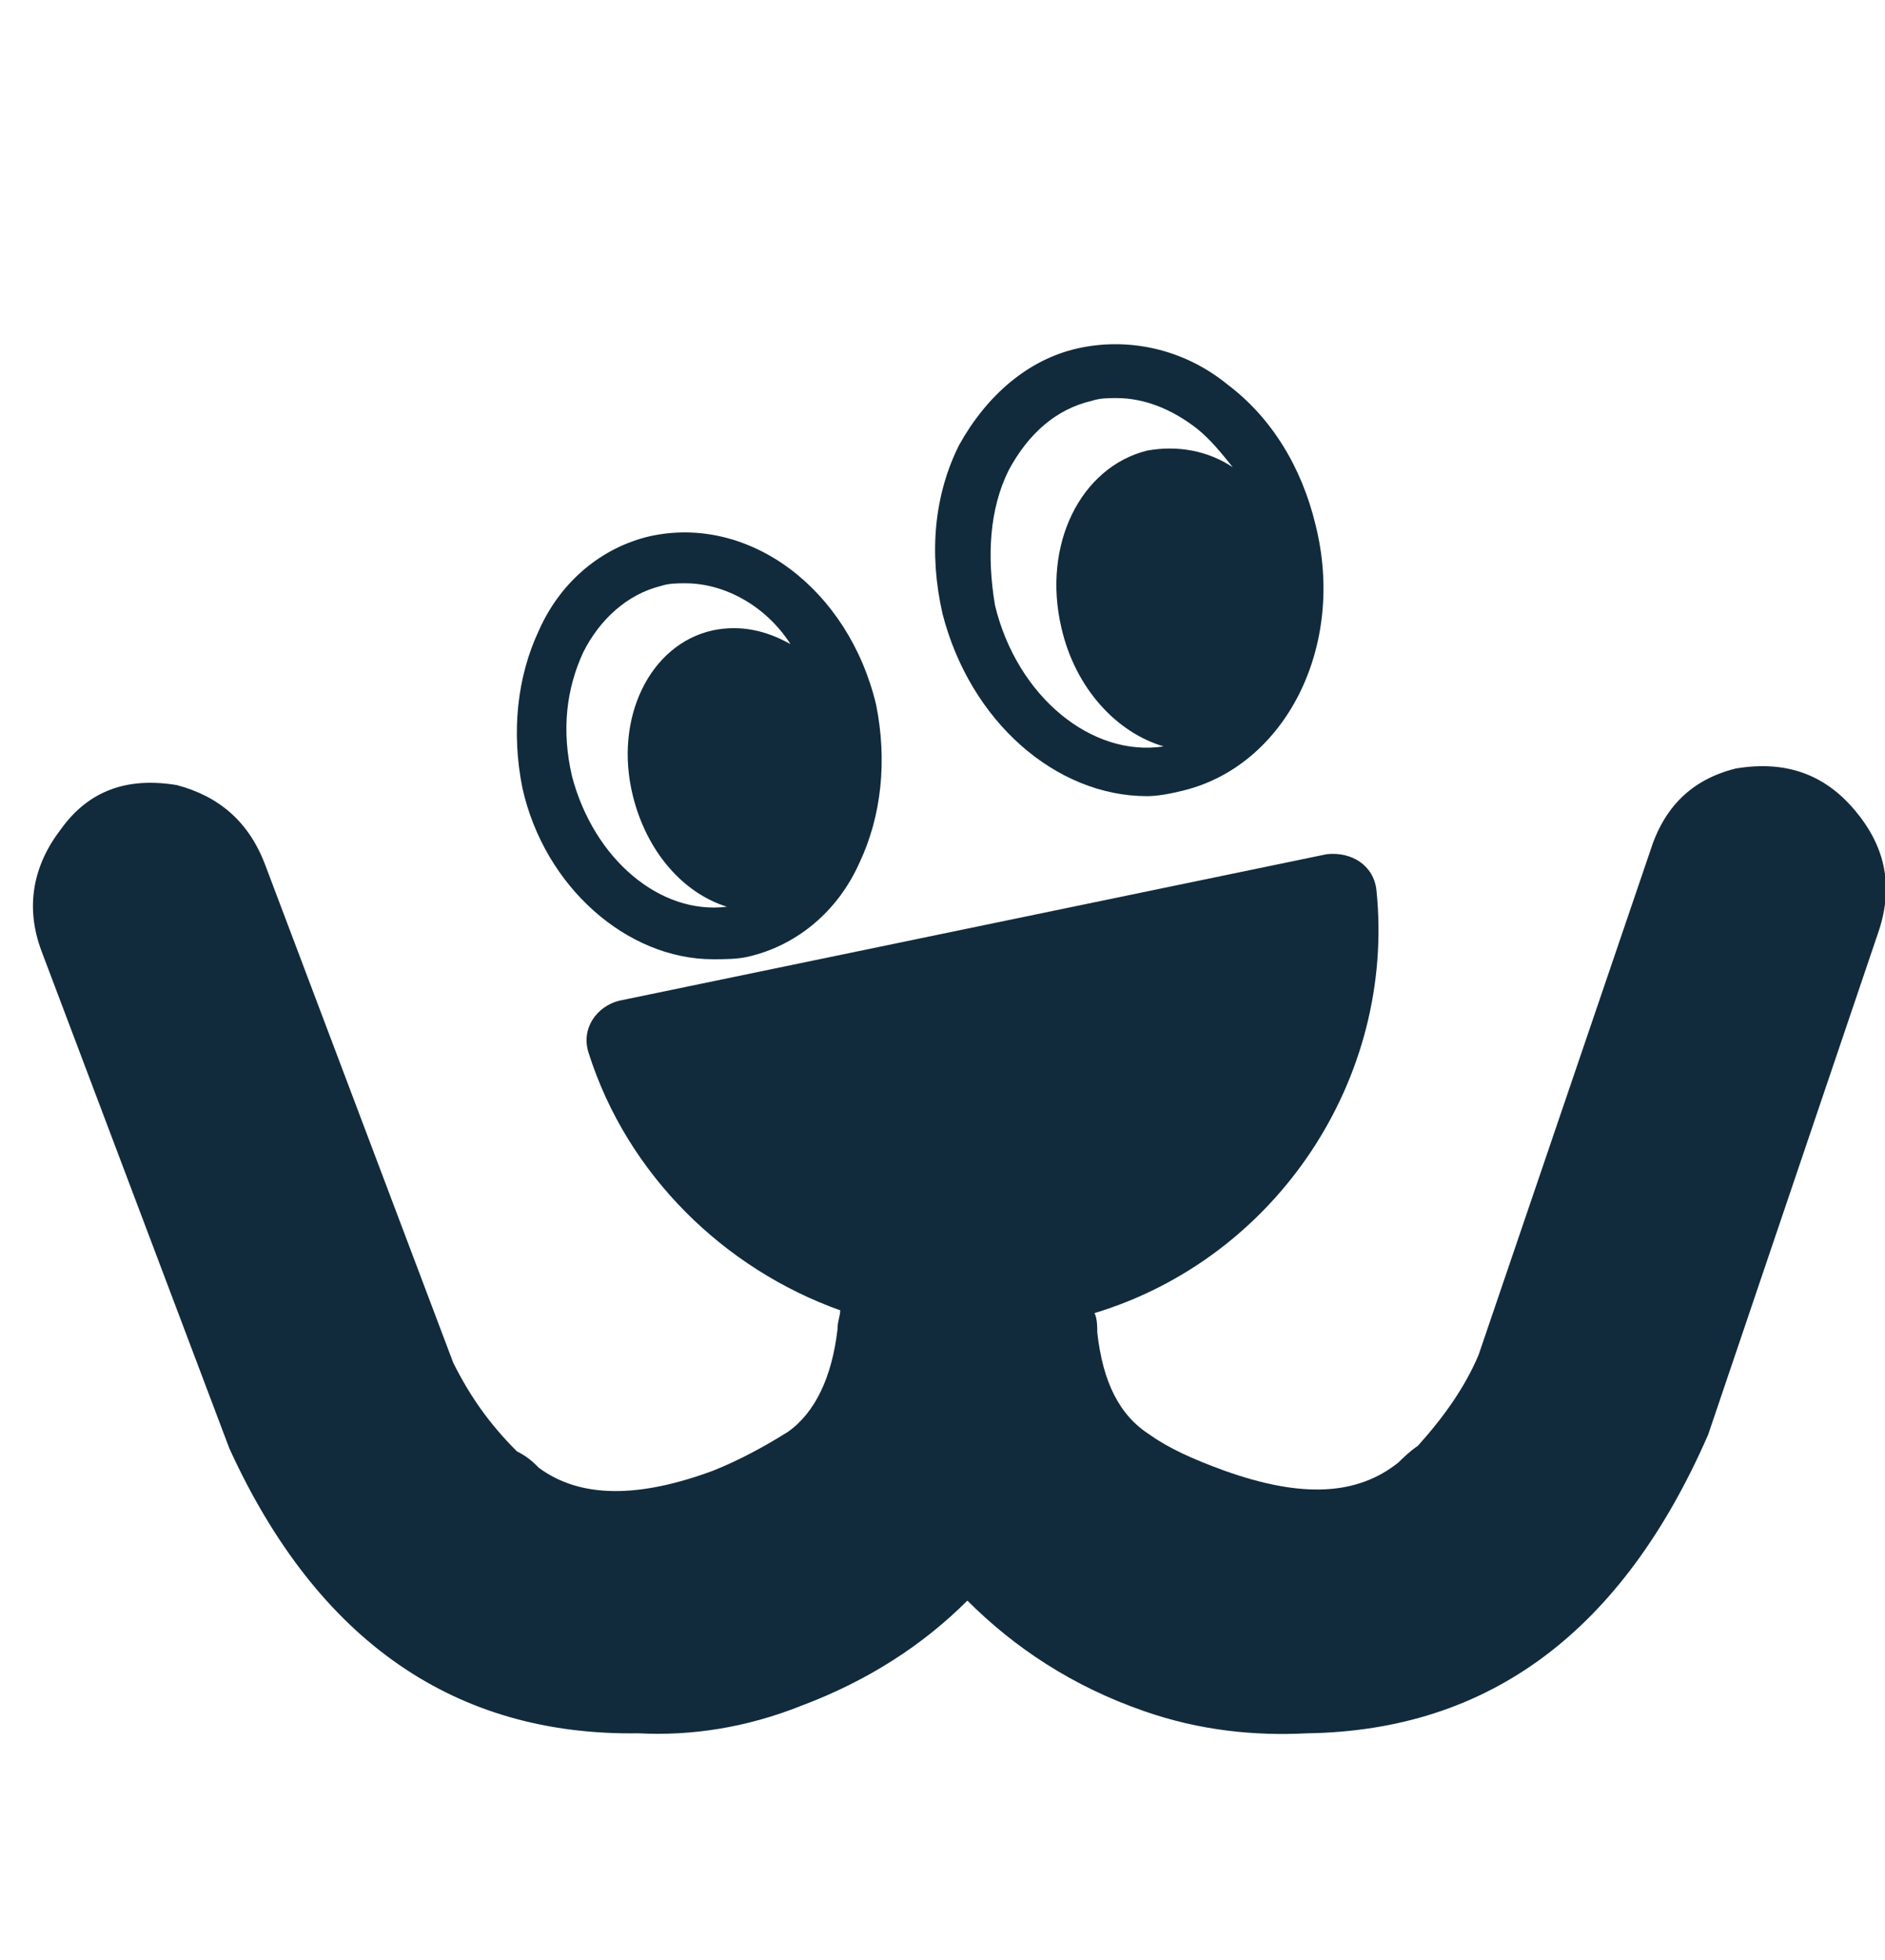 <?xml version="1.0" encoding="utf-8"?>
<!-- Generator: Adobe Illustrator 23.0.3, SVG Export Plug-In . SVG Version: 6.00 Build 0)  -->
<svg version="1.1" id="圖層_1" xmlns="http://www.w3.org/2000/svg" xmlns:xlink="http://www.w3.org/1999/xlink" x="0px" y="0px"
	 viewBox="0 0 68.2 70.9" style="enable-background:new 0 0 68.2 70.9;" xml:space="preserve">
<style type="text/css">
	.st0{fill:#112B3C;}
</style>
<g>
	<path class="st0" d="M67.1,29.3c-1.1-1.3-2.5-1.8-4.3-1.5c-1.6,0.4-2.6,1.4-3.1,3L53.5,49c-0.5,1.2-1.3,2.3-2.2,3.3
		c-0.3,0.2-0.6,0.5-0.7,0.6c-1.5,1.2-3.5,1.3-6.3,0.3c-1.1-0.4-2-0.8-2.7-1.3c-1.1-0.7-1.7-1.9-1.9-3.7c0-0.2,0-0.5-0.1-0.7
		c6.6-2,10.9-8.5,10.2-15.3c-0.1-0.9-0.9-1.4-1.8-1.3l-25.6,5.3c-0.8,0.2-1.4,1-1.1,1.9c1.4,4.4,4.9,7.8,9.1,9.3
		c0,0.2-0.1,0.4-0.1,0.7c-0.2,1.7-0.8,3-1.8,3.7c-0.8,0.5-1.7,1-2.7,1.4c-2.7,1-4.8,1-6.3-0.1c-0.2-0.2-0.4-0.4-0.8-0.6
		c-1-1-1.7-2-2.3-3.2l-6.8-18c-0.6-1.6-1.7-2.5-3.2-2.9c-1.8-0.3-3.2,0.2-4.2,1.6c-1,1.3-1.3,2.8-0.7,4.4l6.8,18
		c3.2,7,8.2,10.4,14.8,10.3c1.9,0.1,3.9-0.2,5.9-1c2.4-0.9,4.4-2.2,6-3.8c1.7,1.7,3.8,3.1,6.4,4c2,0.7,4,0.9,5.9,0.8
		c6.6-0.1,11.4-3.7,14.5-10.8L68,33.6C68.5,32,68.2,30.6,67.1,29.3z"/>
	<path class="st0" d="M41.5,28.8c0.4,0,0.9-0.1,1.3-0.2c3.7-0.9,5.9-5.2,4.8-9.6c-0.5-2.1-1.6-3.9-3.2-5.1c-1.6-1.3-3.6-1.7-5.4-1.3
		c-1.8,0.4-3.3,1.7-4.3,3.5c-0.9,1.8-1.1,3.9-0.6,6.1C35.1,26.1,38.2,28.8,41.5,28.8z M36.5,17c0.7-1.3,1.7-2.2,3-2.5
		c0.3-0.1,0.6-0.1,0.9-0.1c1,0,2,0.4,2.9,1.1c0.5,0.4,0.9,0.9,1.3,1.4c-0.9-0.6-2-0.8-3.1-0.6c-2.4,0.6-3.8,3.4-3.1,6.4
		c0.5,2.2,2,3.8,3.7,4.3c-2.6,0.4-5.3-1.8-6.1-5.1C35.7,20.1,35.8,18.4,36.5,17z"/>
	<path class="st0" d="M25.8,34.7c0.4,0,0.9,0,1.3-0.1l0,0c1.7-0.4,3.2-1.6,4-3.4c0.8-1.7,1-3.7,0.6-5.7c-1-4.2-4.6-6.9-8.2-6.1
		c-1.7,0.4-3.2,1.6-4,3.4c-0.8,1.7-1,3.7-0.6,5.7C19.7,32.1,22.7,34.7,25.8,34.7z M21.1,23.6c0.6-1.2,1.6-2.1,2.8-2.4
		c0.3-0.1,0.6-0.1,0.9-0.1c1.4,0,2.9,0.8,3.8,2.2c-0.9-0.5-1.8-0.7-2.8-0.5c-2.3,0.5-3.6,3.2-2.9,6c0.5,2,1.8,3.5,3.4,4
		c-2.4,0.3-4.8-1.7-5.6-4.7C20.3,26.4,20.5,24.9,21.1,23.6z"/>
</g>
</svg>
